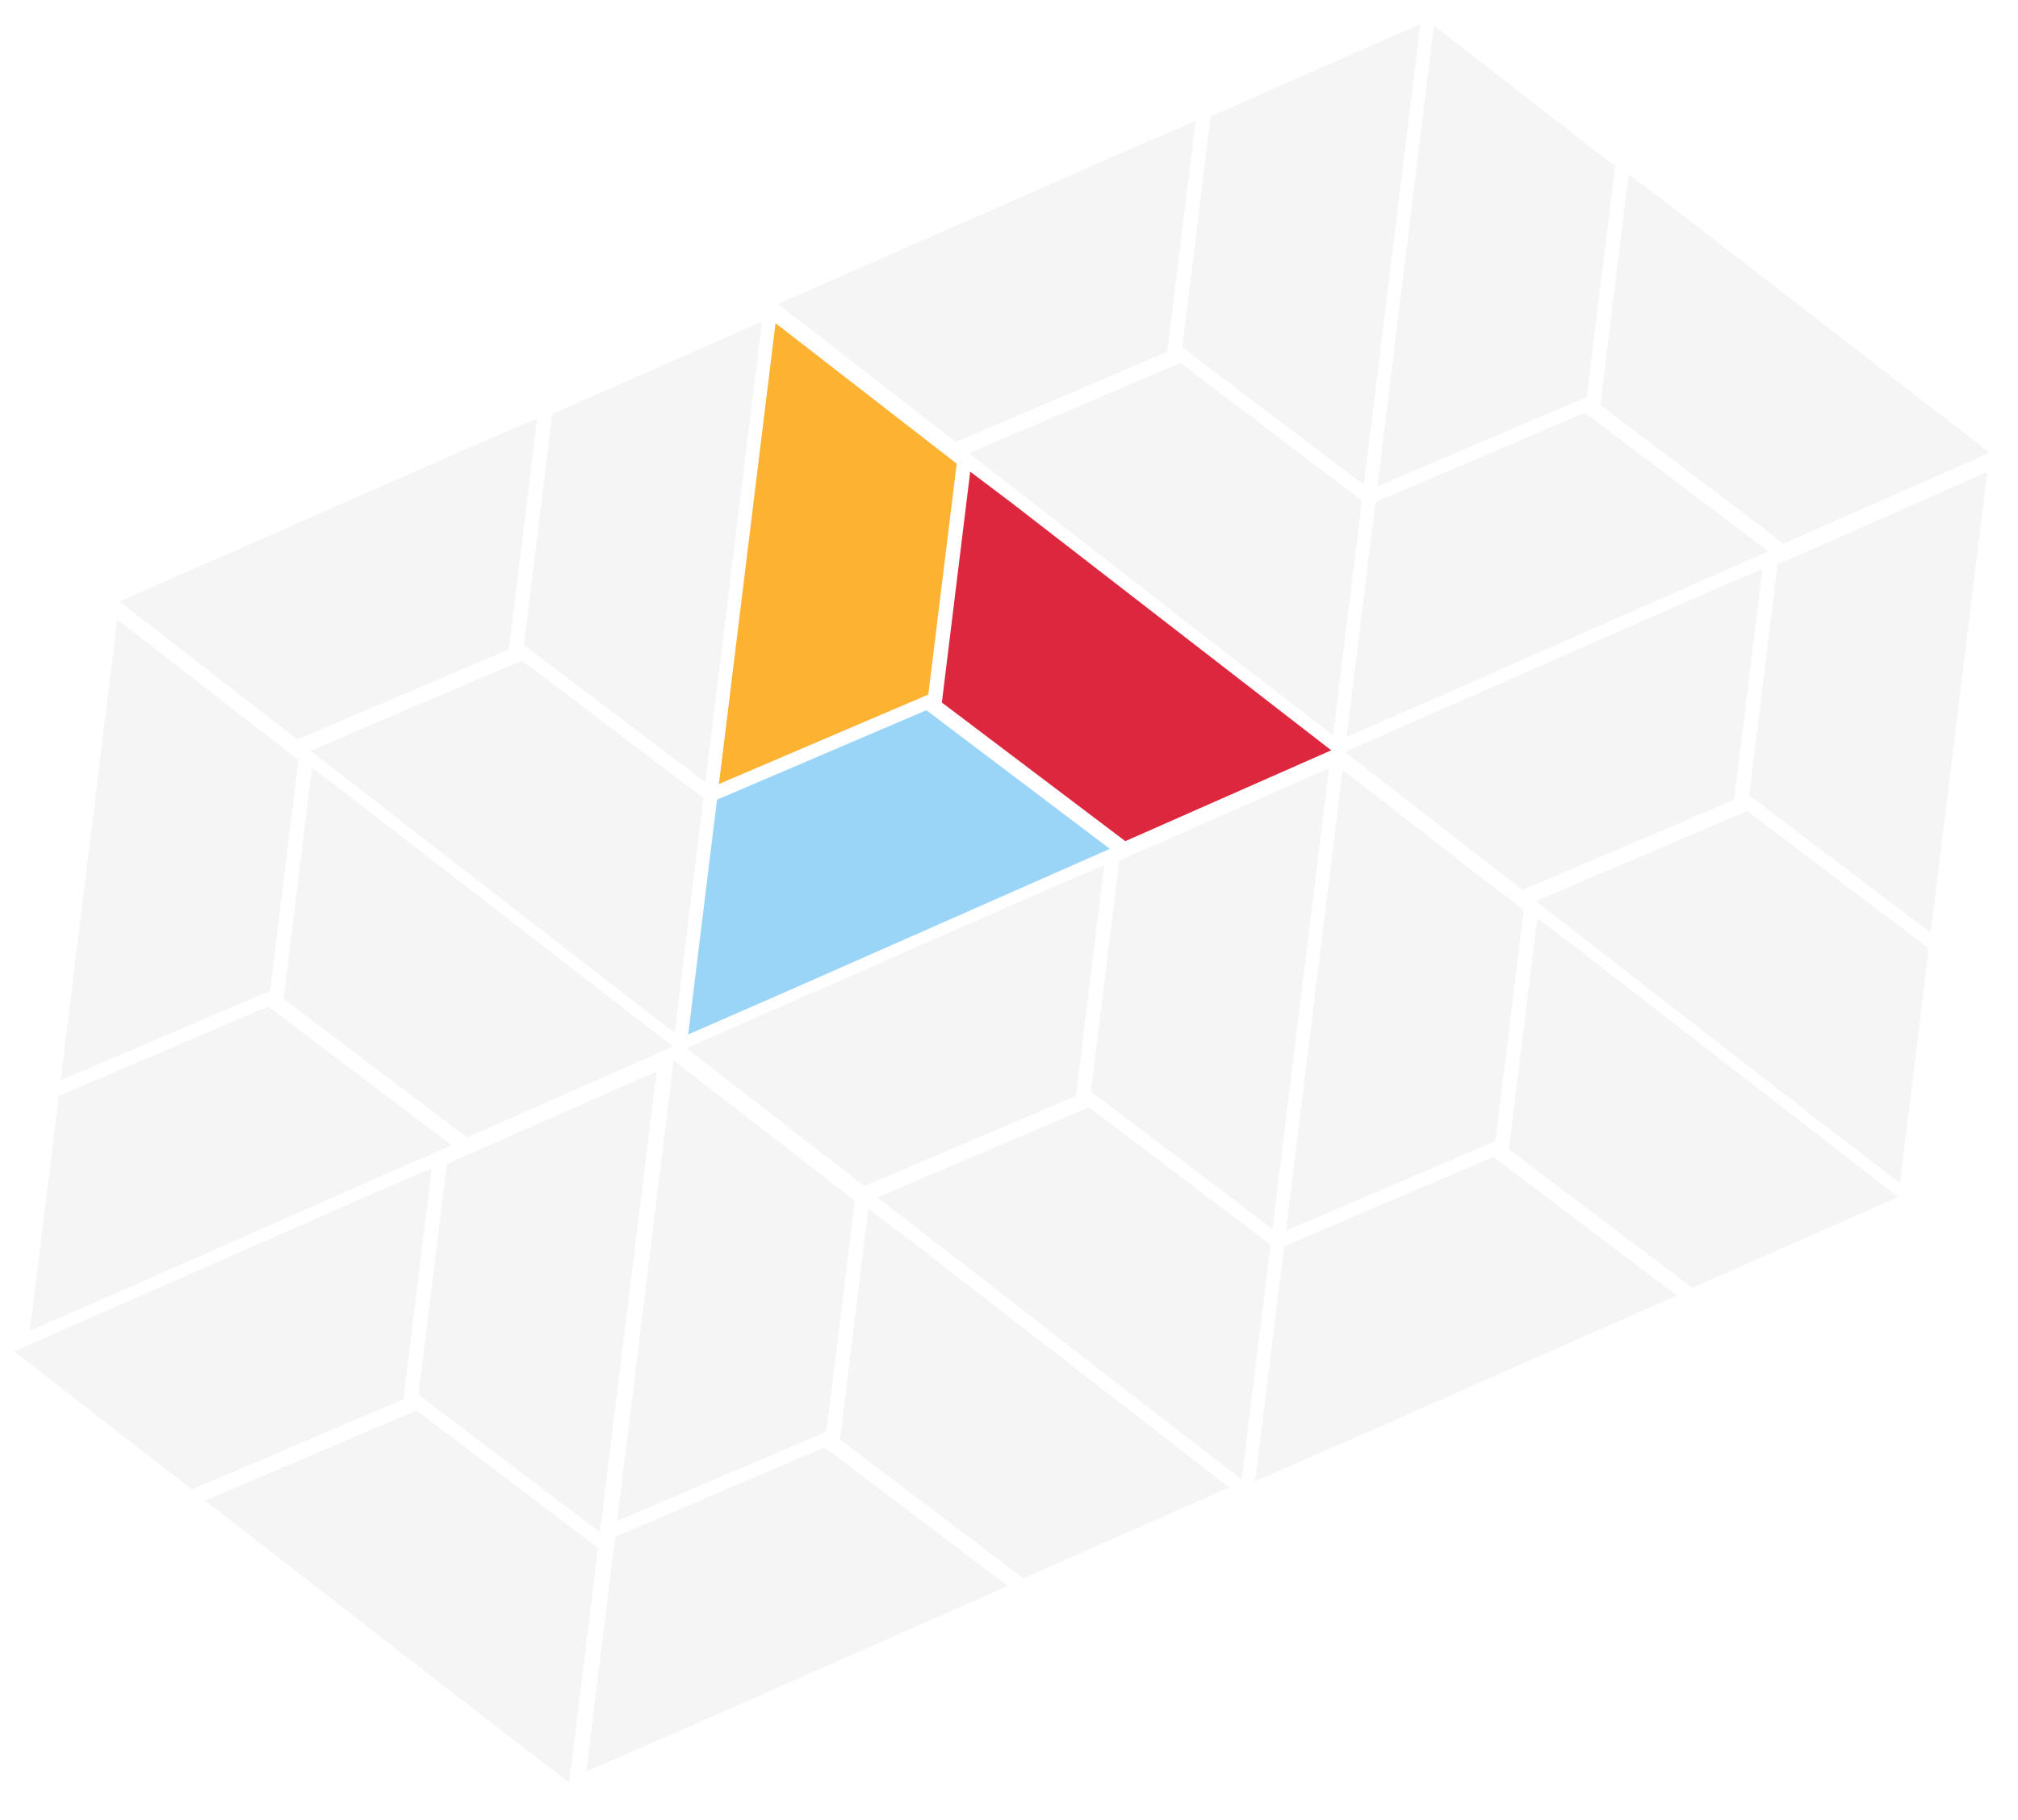 <svg xmlns="http://www.w3.org/2000/svg" width="545.933" height="492.379" viewBox="0 0 545.933 492.379"><defs><style>.a{fill:#fdb232;}.b{fill:#dd273e;}.c{fill:#9ad5f8;}.d{opacity:0.747;}.e{opacity:0.201;}.f{fill:#c4baba;}</style></defs><g transform="translate(711.745 116.494) rotate(119)"><g transform="translate(156.767 301.682) rotate(-22)"><g transform="translate(0 0)"><path class="a" d="M0,53.27H125.617L94.681,0H31.75Z" transform="translate(0 110.025)"/><path class="b" d="M94.109,52.3,62.919,0,7.137,93.78,0,106.128H62.927Z" transform="translate(33.456 0)"/><path class="c" d="M80.125,82.061,31.182,0,0,53.824l30.935,53.27H94.924Z" transform="translate(98.96 56.202)"/></g></g><g class="d" transform="translate(62.554 339.747) rotate(-22)"><g class="e" transform="translate(0 0)"><path class="f" d="M80.125,25.032,31.182,107.093,0,53.27,30.935,0H94.924Z" transform="translate(98.96 0)"/><path class="f" d="M0,0H125.617L94.681,53.27H31.75Z"/><path class="f" d="M94.109,53.824l-31.191,52.3L7.137,12.347,0,0H62.927Z" transform="translate(33.456 57.167)"/></g></g><g class="d" transform="translate(250.651 263.751) rotate(-22)"><g class="e" transform="translate(0 0)"><path class="f" d="M80.125,25.032,31.182,107.093,0,53.27,30.935,0H94.924Z" transform="translate(98.96 0)"/><path class="f" d="M0,0H125.617L94.681,53.27H31.75Z"/><path class="f" d="M94.109,53.824l-31.191,52.3L7.137,12.347,0,0H62.927Z" transform="translate(33.456 57.167)"/></g></g><g class="d" transform="translate(0 184.921) rotate(-22)"><g class="e" transform="translate(0 0)"><path class="f" d="M80.125,82.061,31.182,0,0,53.824l30.935,53.27H94.924Z" transform="translate(98.96 56.202)"/><path class="f" d="M0,53.27H125.617L94.681,0H31.75Z" transform="translate(0 110.025)"/><path class="f" d="M94.109,52.3,62.919,0,7.137,93.78,0,106.128H62.927Z" transform="translate(33.456 0)"/></g></g><g class="d" transform="translate(188.098 108.924) rotate(-22)"><g class="e" transform="translate(0 0)"><path class="f" d="M80.125,82.061,31.182,0,0,53.824l30.935,53.27H94.924Z" transform="translate(98.96 56.202)"/><path class="f" d="M0,53.27H125.617L94.681,0H31.75Z" transform="translate(0 110.025)"/><path class="f" d="M94.109,52.3,62.919,0,7.137,93.78,0,106.128H62.927Z" transform="translate(33.456 0)"/></g></g><g class="d" transform="translate(94.214 146.856) rotate(-22)"><g class="e" transform="translate(0 0)"><path class="f" d="M80.125,25.032,31.182,107.093,0,53.27,30.935,0H94.924Z" transform="translate(98.96 0)"/><path class="f" d="M0,0H125.617L94.681,53.27H31.75Z"/><path class="f" d="M94.109,53.824l-31.191,52.3L7.137,12.347,0,0H62.927Z" transform="translate(33.456 57.167)"/></g></g><g class="d" transform="translate(313.205 418.577) rotate(-22)"><g class="e" transform="translate(0 0)"><path class="f" d="M80.125,82.061,31.182,0,0,53.824l30.935,53.27H94.924Z" transform="translate(98.96 56.202)"/><path class="f" d="M0,53.27H125.617L94.681,0H31.75Z" transform="translate(0 110.025)"/><path class="f" d="M94.109,52.3,62.919,0,7.137,93.78,0,106.128H62.927Z" transform="translate(33.456 0)"/></g></g><g class="d" transform="translate(219.321 456.509) rotate(-22)"><g class="e" transform="translate(0 0)"><path class="f" d="M80.125,25.032,31.182,107.093,0,53.27,30.935,0H94.924Z" transform="translate(98.96 0)"/><path class="f" d="M0,0H125.617L94.681,53.27H31.75Z"/><path class="f" d="M94.109,53.824l-31.191,52.3L7.137,12.347,0,0H62.927Z" transform="translate(33.456 57.167)"/></g></g><g class="d" transform="translate(344.569 229.101) rotate(-22)"><g class="e" transform="translate(0 0)"><path class="f" d="M80.125,82.061,31.182,0,0,53.824l30.935,53.27H94.924Z" transform="translate(98.96 56.202)"/><path class="f" d="M0,53.27H125.617L94.681,0H31.75Z" transform="translate(0 110.025)"/><path class="f" d="M94.109,52.3,62.919,0,7.137,93.78,0,106.128H62.927Z" transform="translate(33.456 0)"/></g></g><g class="d" transform="translate(410.611 383.084) rotate(-22)"><g class="e" transform="translate(0 0)"><path class="f" d="M80.125,25.032,31.182,107.093,0,53.27,30.935,0H94.924Z" transform="translate(98.96 0)"/><path class="f" d="M0,0H125.617L94.681,53.27H31.75Z"/><path class="f" d="M94.109,53.824l-31.191,52.3L7.137,12.347,0,0H62.927Z" transform="translate(33.456 57.167)"/></g></g></g></svg>